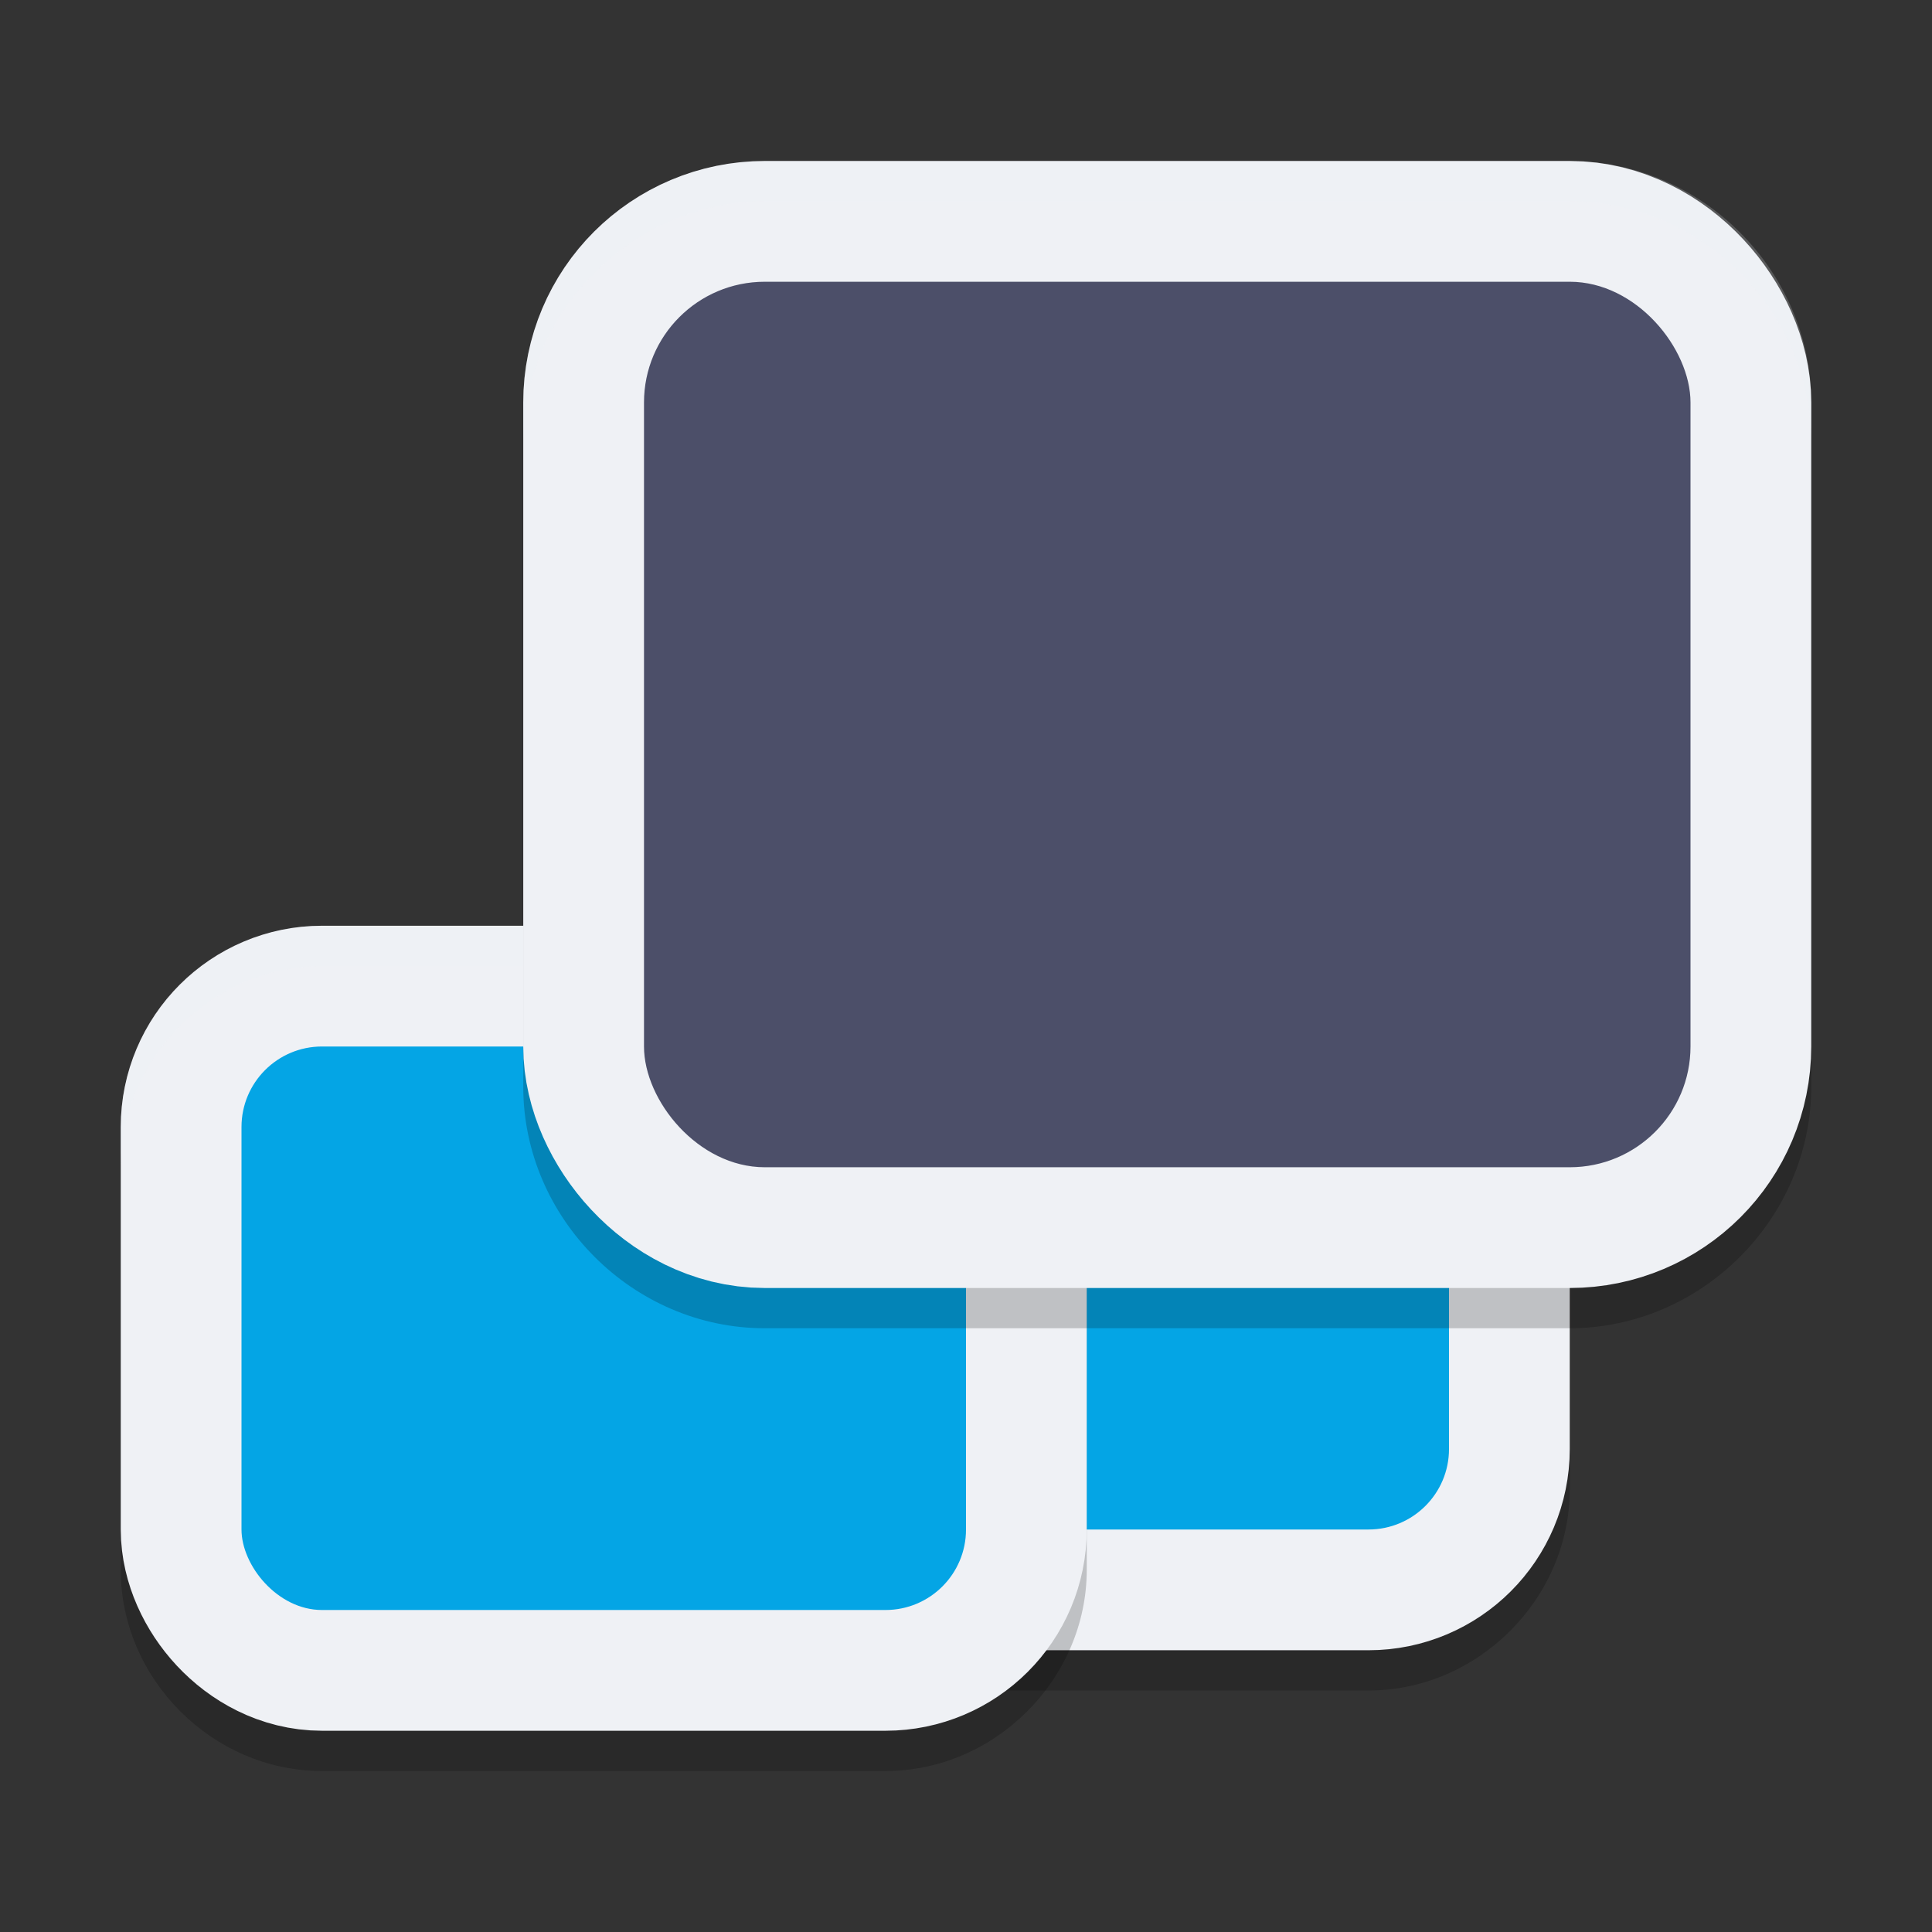 <svg xmlns="http://www.w3.org/2000/svg" width="48" height="48" version="1">
 <rect width="100%" height="100%" fill="#333333" stroke="none"/>
 <path style="opacity:0.2" d="m 20,22 c -2.718,0 -5,2.282 -5,5 v 10 c 0,2.718 2.282,5 5,5 h 14 c 2.718,0 5,-2.282 5,-5 V 27 c 0,-2.718 -2.282,-5 -5,-5 z"/>
 <rect style="fill:none;stroke:#eff1f5;stroke-width:6;stroke-linejoin:round" width="18" height="14" x="18" y="24" rx="2" ry="2"/>
 <rect style="fill:#04a5e5" width="18" height="14" x="18" y="24" rx="2" ry="2"/>
 <path style="opacity:0.2" d="m 8,24 c -2.718,0 -5,2.282 -5,5 v 10 c 0,2.718 2.282,5 5,5 h 14 c 2.718,0 5,-2.282 5,-5 V 29 c 0,-2.718 -2.282,-5 -5,-5 z"/>
 <rect style="fill:none;stroke:#eff1f5;stroke-width:6;stroke-linejoin:round" width="18" height="14" x="6" y="26" rx="2" ry="2"/>
 <path style="opacity:0.2;fill:#eff1f5" d="m 8,23 c -2.718,0 -5,2.282 -5,5 v 1 c 0,-2.718 2.282,-5 5,-5 h 14 c 2.718,0 5,2.282 5,5 v -1 c 0,-2.718 -2.282,-5 -5,-5 z"/>
 <rect style="fill:#04a5e5" width="18" height="14" x="6" y="26" rx="2" ry="2"/>
 <path style="opacity:0.2" d="m 19,5 c -3.272,0 -6,2.728 -6,6 v 16 c 0,3.272 2.728,6 6,6 h 20 c 3.272,0 6,-2.728 6,-6 V 11 C 45,7.728 42.272,5 39,5 Z"/>
 <rect style="fill:none;stroke:#eff1f5;stroke-width:6;stroke-linejoin:round" width="26" height="22" x="16" y="7" rx="3" ry="3"/>
 <rect style="fill:#4c4f69" width="26" height="22" x="16" y="7" rx="3" ry="3"/>
 <path style="opacity:0.2;fill:#eff1f5" d="m 19,4 c -3.272,0 -6,2.728 -6,6 v 1 c 0,-3.272 2.728,-6 6,-6 h 20 c 3.272,0 6,2.728 6,6 V 10 C 45,6.728 42.272,4 39,4 Z"/>
</svg>
